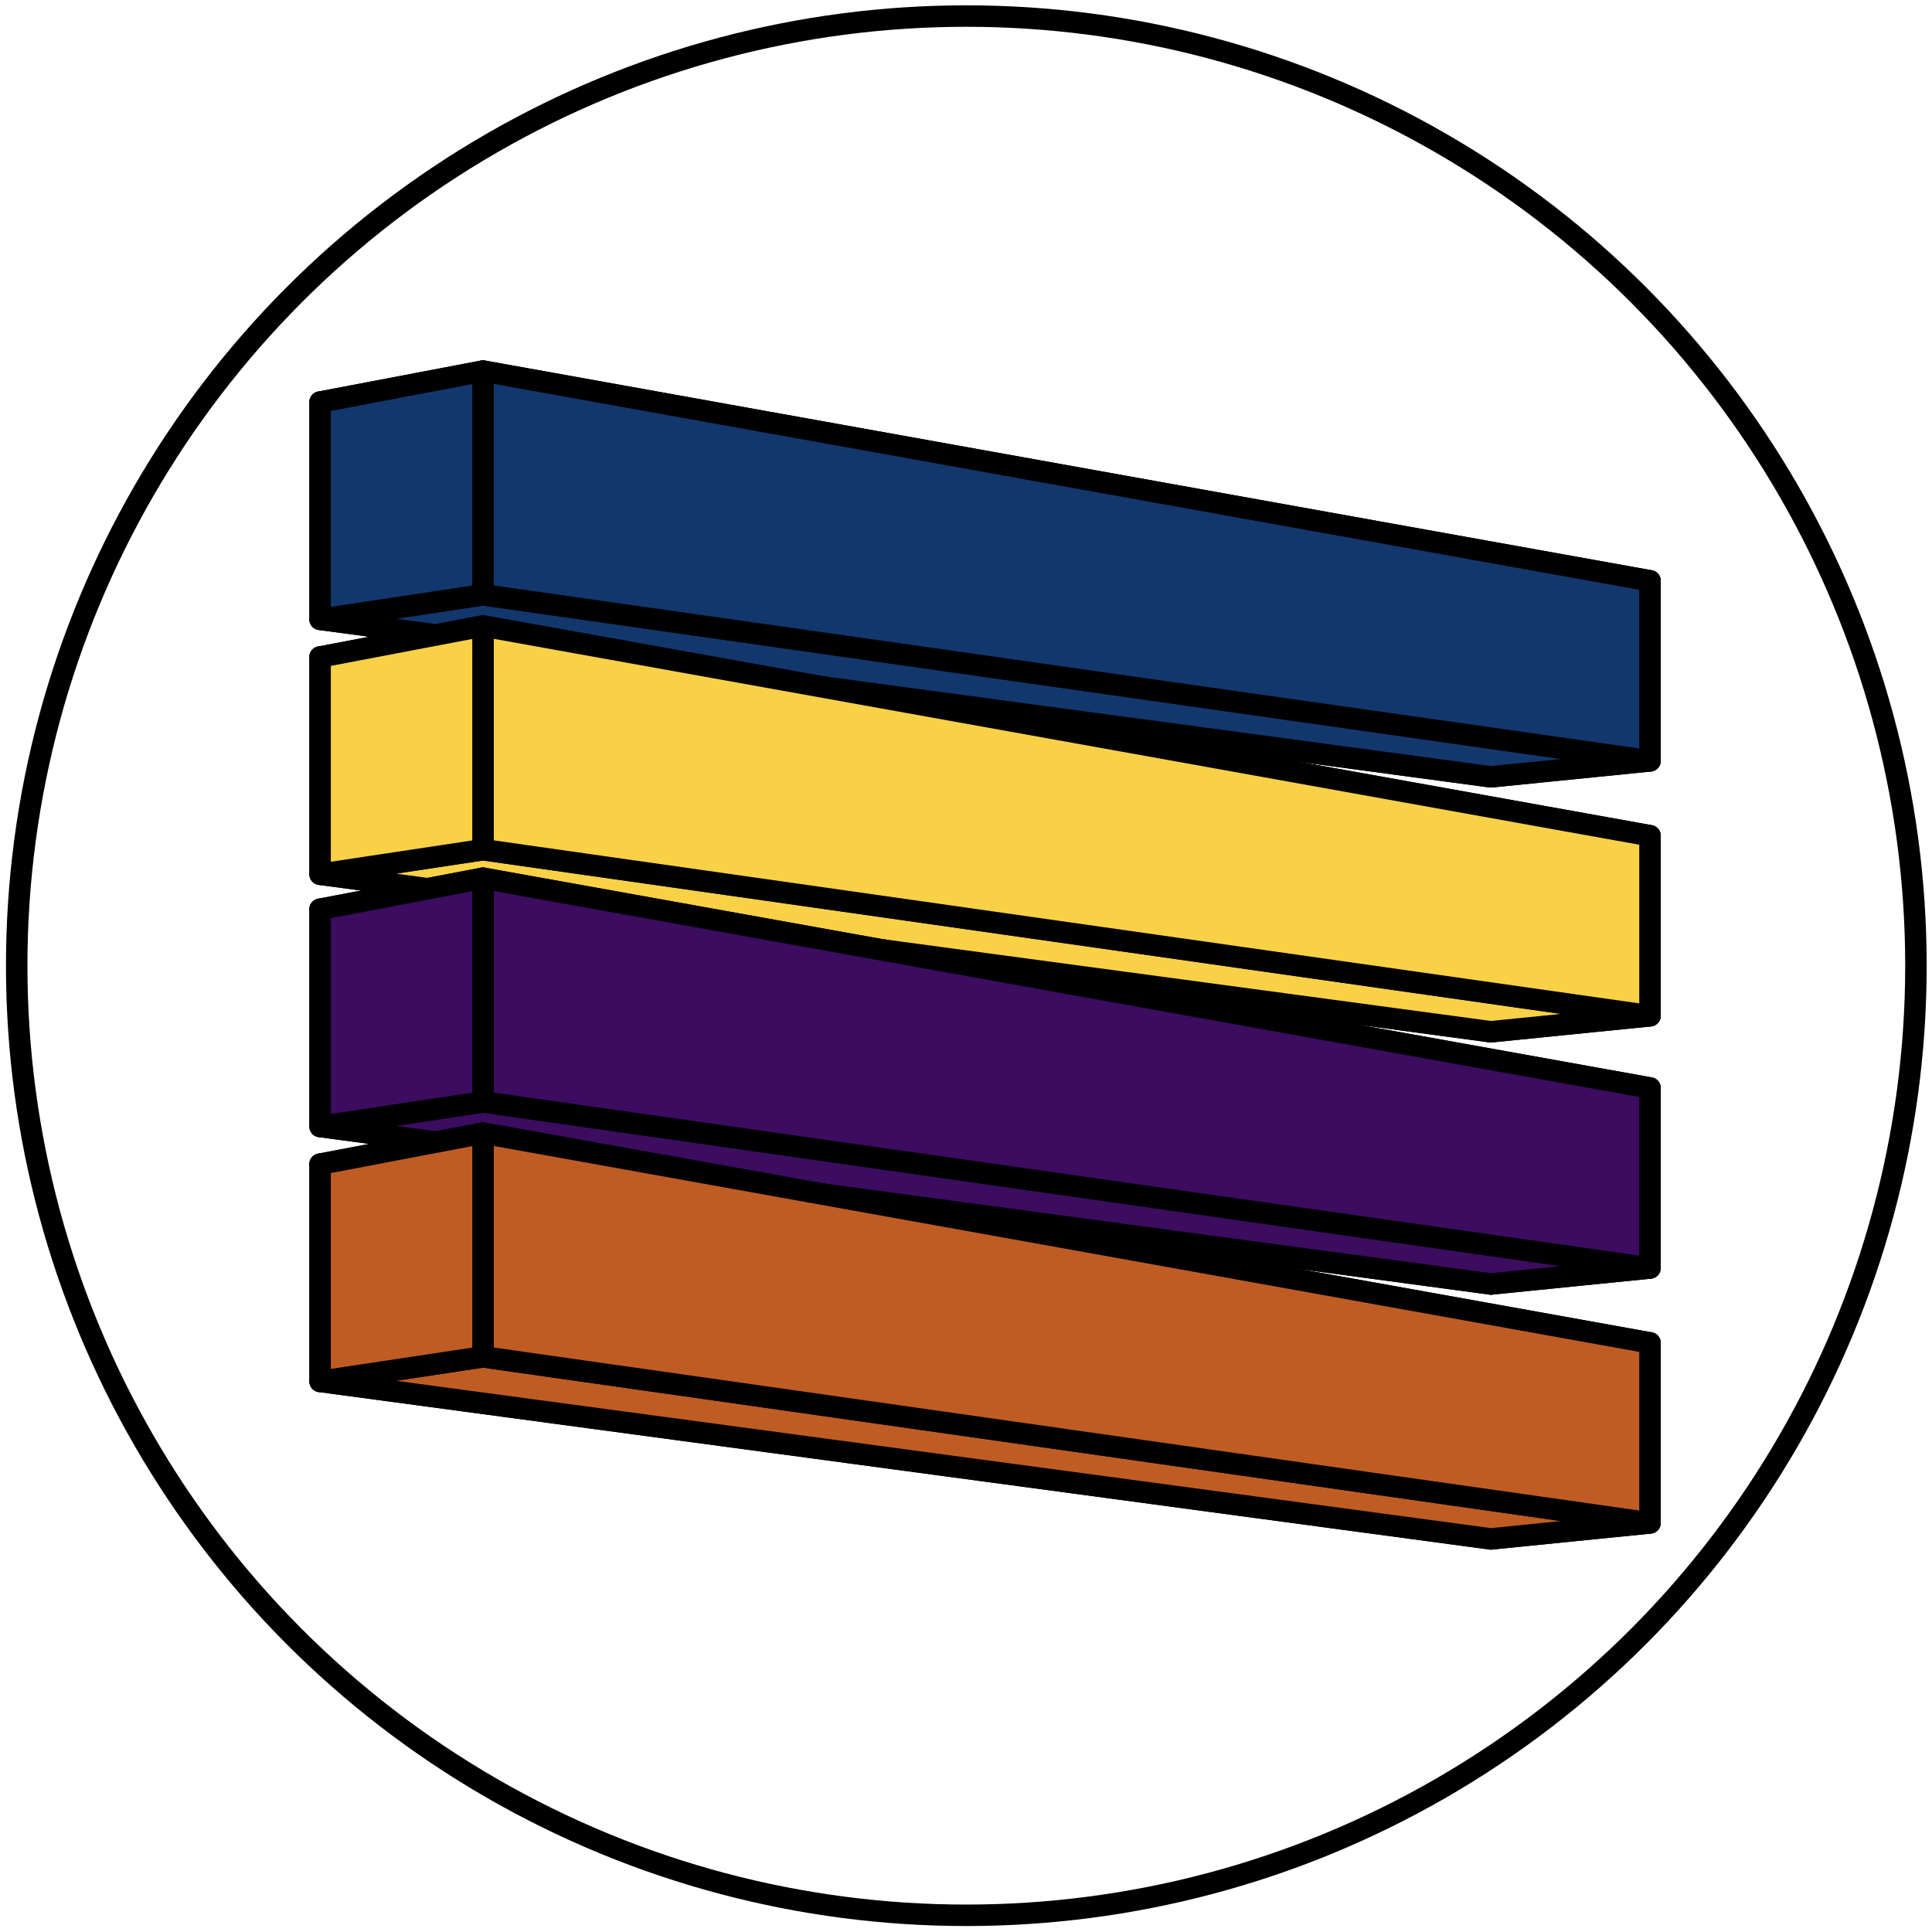 <?xml version="1.0" encoding="UTF-8" standalone="no"?>
<!-- Created with Inkscape (http://www.inkscape.org/) -->

<svg
   xmlns:dc="http://purl.org/dc/elements/1.1/"
   xmlns:cc="http://creativecommons.org/ns#"
   xmlns:rdf="http://www.w3.org/1999/02/22-rdf-syntax-ns#"
   xmlns:svg="http://www.w3.org/2000/svg"
   xmlns="http://www.w3.org/2000/svg"
   xmlns:sodipodi="http://sodipodi.sourceforge.net/DTD/sodipodi-0.dtd"
   xmlns:inkscape="http://www.inkscape.org/namespaces/inkscape"
   width="16in"
   height="16in"
   viewBox="0 0 1440 1440"
   id="svg35987"
   version="1.1"
   inkscape:version="0.91 r13725"
   sodipodi:docname="decomp.svg"
   inkscape:export-filename="/Users/aaronsteven/Dropbox/website/decomp.github.io/images/decomp.png"
   inkscape:export-xdpi="100"
   inkscape:export-ydpi="100">
  <defs
     id="defs35989">
    <inkscape:perspective
       sodipodi:type="inkscape:persp3d"
       inkscape:vp_x="-3841.2903 : -15.07208 : 1"
       inkscape:vp_y="0 : 4442.2257 : 0"
       inkscape:vp_z="4813.4188 : -15.07208 : 1"
       inkscape:persp3d-origin="486.06431 : -1081.2062 : 1"
       id="perspective36773" />
    <inkscape:perspective
       sodipodi:type="inkscape:persp3d"
       inkscape:vp_x="-3841.2903 : -205.07208 : 1"
       inkscape:vp_y="0 : 4442.2257 : 0"
       inkscape:vp_z="4813.4188 : -205.07208 : 1"
       inkscape:persp3d-origin="486.06431 : -1271.2062 : 1"
       id="perspective36771" />
    <inkscape:perspective
       sodipodi:type="inkscape:persp3d"
       inkscape:vp_x="-3841.2903 : 172.92792 : 1"
       inkscape:vp_y="0 : 4442.2257 : 0"
       inkscape:vp_z="4813.4188 : 172.92792 : 1"
       inkscape:persp3d-origin="486.06431 : -893.20625 : 1"
       id="perspective36741" />
    <inkscape:perspective
       sodipodi:type="inkscape:persp3d"
       inkscape:vp_x="-3827.2903 : -209.07208 : 1"
       inkscape:vp_y="0 : 4442.2257 : 0"
       inkscape:vp_z="4827.4188 : -209.07208 : 1"
       inkscape:persp3d-origin="500.06431 : -1275.2062 : 1"
       id="perspective36725" />
    <inkscape:perspective
       sodipodi:type="inkscape:persp3d"
       inkscape:vp_x="-3827.2903 : -9.07208 : 1"
       inkscape:vp_y="0 : 4442.2257 : 0"
       inkscape:vp_z="4827.4188 : -9.07208 : 1"
       inkscape:persp3d-origin="500.06431 : -1075.2062 : 1"
       id="perspective36709" />
    <inkscape:perspective
       sodipodi:type="inkscape:persp3d"
       inkscape:vp_x="-3827.2903 : 190.92792 : 1"
       inkscape:vp_y="0 : 4442.2257 : 0"
       inkscape:vp_z="4827.4188 : 190.92792 : 1"
       inkscape:persp3d-origin="500.06431 : -875.20625 : 1"
       id="perspective36693" />
    <inkscape:perspective
       sodipodi:type="inkscape:persp3d"
       inkscape:vp_x="-3827.2903 : -299.07208 : 1"
       inkscape:vp_y="0 : 4442.2257 : 0"
       inkscape:vp_z="4827.4188 : -299.07208 : 1"
       inkscape:persp3d-origin="500.06431 : -1365.2062 : 1"
       id="perspective36677" />
    <inkscape:perspective
       sodipodi:type="inkscape:persp3d"
       inkscape:vp_x="-3827.2903 : -59.07208 : 1"
       inkscape:vp_y="0 : 4442.2257 : 0"
       inkscape:vp_z="4827.4188 : -59.07208 : 1"
       inkscape:persp3d-origin="500.06431 : -1125.2062 : 1"
       id="perspective36661" />
    <inkscape:perspective
       sodipodi:type="inkscape:persp3d"
       inkscape:vp_x="-3827.2903 : 180.92792 : 1"
       inkscape:vp_y="0 : 4442.2257 : 0"
       inkscape:vp_z="4827.4188 : 180.92792 : 1"
       inkscape:persp3d-origin="500.06431 : -885.20625 : 1"
       id="perspective36645" />
    <inkscape:perspective
       sodipodi:type="inkscape:persp3d"
       inkscape:vp_x="-2544.7518 : 337.89236 : 1"
       inkscape:vp_y="0 : 4442.2257 : 0"
       inkscape:vp_z="3852.0532 : 337.89236 : 1"
       inkscape:persp3d-origin="653.65079 : -728.24181 : 1"
       id="perspective36629" />
    <inkscape:perspective
       sodipodi:type="inkscape:persp3d"
       inkscape:vp_x="-2546.7721 : 123.94307 : 1"
       inkscape:vp_y="0 : 4442.2257 : 0"
       inkscape:vp_z="3850.0329 : 123.94307 : 1"
       inkscape:persp3d-origin="651.63048 : -942.1911 : 1"
       id="perspective36613" />
    <inkscape:perspective
       sodipodi:type="inkscape:persp3d"
       inkscape:vp_x="-3841.2903 : 362.92792 : 1"
       inkscape:vp_y="0 : 4442.2257 : 0"
       inkscape:vp_z="4813.4188 : 362.92792 : 1"
       inkscape:persp3d-origin="486.06431 : -703.20625 : 1"
       id="perspective36597" />
    <inkscape:perspective
       sodipodi:type="inkscape:persp3d"
       inkscape:vp_x="-1080.0211 : 228.08768 : 1"
       inkscape:vp_y="0 : 1744.9967 : 0"
       inkscape:vp_z="3078.8753 : 228.08768 : 1"
       inkscape:persp3d-origin="999.42723 : -190.71155 : 1"
       id="perspective36567" />
  </defs>
  <sodipodi:namedview
     id="base"
     pagecolor="#ffffff"
     bordercolor="#666666"
     borderopacity="1.0"
     inkscape:pageopacity="0.0"
     inkscape:pageshadow="2"
     inkscape:zoom="0.35355339"
     inkscape:cx="136.31455"
     inkscape:cy="618.26561"
     inkscape:document-units="px"
     inkscape:current-layer="layer1"
     showgrid="false"
     units="in"
     inkscape:showpageshadow="false"
     inkscape:window-width="1440"
     inkscape:window-height="790"
     inkscape:window-x="-3"
     inkscape:window-y="8"
     inkscape:window-maximized="0" />
  <g
     inkscape:label="Layer 1"
     inkscape:groupmode="layer"
     id="layer1"
     transform="translate(0,387.638)">
    <ellipse
       style="fill:none;fill-opacity:1;stroke:#000000;stroke-width:16;stroke-linecap:butt;stroke-linejoin:miter;stroke-miterlimit:14.4;stroke-dasharray:none;stroke-opacity:1"
       id="path36565"
       cx="720.239"
       cy="332.123"
       rx="707.79"
       ry="707.79" />
    <g
       sodipodi:type="inkscape:box3d"
       id="g36583"
       style="fill:#12376d;fill-opacity:1;stroke:#000000;stroke-width:16;stroke-linecap:butt;stroke-linejoin:miter;stroke-miterlimit:14.4;stroke-dasharray:none;stroke-opacity:1"
       inkscape:perspectiveID="#perspective36597"
       inkscape:corner0="0.060660171 : 0.42561039 : 0 : 1"
       inkscape:corner7="0.030005253 : 0.38695113 : 0.25 : 1">
      <path
         sodipodi:type="inkscape:box3dside"
         id="path36595"
         style="fill:#12376d;fill-opacity:1;fill-rule:evenodd;stroke:#000000;stroke-width:16;stroke-linecap:butt;stroke-linejoin:round;stroke-miterlimit:14.4;stroke-dasharray:none;stroke-opacity:1"
         inkscape:box3dsidetype="11"
         d="m 1111.2,60.344 118.607,-15.066 0,134.166 -118.607,11.928 z"
         points="1229.807,45.278 1229.807,179.444 1111.2,191.372 1111.2,60.344 " />
      <path
         sodipodi:type="inkscape:box3dside"
         id="path36585"
         style="fill:#12376d;fill-opacity:1;fill-rule:evenodd;stroke:#000000;stroke-width:16;stroke-linecap:butt;stroke-linejoin:round;stroke-miterlimit:14.4;stroke-dasharray:none;stroke-opacity:1"
         inkscape:box3dsidetype="6"
         d="m 238.579,-87.934 0,161.912 872.621,117.394 0,-131.028 z"
         points="238.579,73.978 1111.2,191.372 1111.2,60.344 238.579,-87.934 " />
      <path
         sodipodi:type="inkscape:box3dside"
         id="path36587"
         style="fill:#12376d;fill-opacity:1;fill-rule:evenodd;stroke:#000000;stroke-width:16;stroke-linecap:butt;stroke-linejoin:round;stroke-miterlimit:14.4;stroke-dasharray:none;stroke-opacity:1"
         inkscape:box3dsidetype="5"
         d="M 238.579,-87.934 360.003,-111.07 1229.807,45.278 1111.2,60.344 Z"
         points="360.003,-111.07 1229.807,45.278 1111.2,60.344 238.579,-87.934 " />
      <path
         sodipodi:type="inkscape:box3dside"
         id="path36593"
         style="fill:#12376d;fill-opacity:1;fill-rule:evenodd;stroke:#000000;stroke-width:16;stroke-linecap:butt;stroke-linejoin:round;stroke-miterlimit:14.4;stroke-dasharray:none;stroke-opacity:1"
         inkscape:box3dsidetype="13"
         d="M 238.579,73.978 360.003,55.661 1229.807,179.444 1111.2,191.372 Z"
         points="360.003,55.661 1229.807,179.444 1111.2,191.372 238.579,73.978 " />
      <path
         sodipodi:type="inkscape:box3dside"
         id="path36591"
         style="fill:#12376d;fill-opacity:1;fill-rule:evenodd;stroke:#000000;stroke-width:16;stroke-linecap:butt;stroke-linejoin:round;stroke-miterlimit:14.4;stroke-dasharray:none;stroke-opacity:1"
         inkscape:box3dsidetype="14"
         d="m 360.003,-111.07 0,166.73 869.804,123.783 0,-134.166 z"
         points="360.003,55.661 1229.807,179.444 1229.807,45.278 360.003,-111.07 " />
      <path
         sodipodi:type="inkscape:box3dside"
         id="path36589"
         style="fill:#12376d;fill-opacity:1;fill-rule:evenodd;stroke:#000000;stroke-width:16;stroke-linecap:butt;stroke-linejoin:round;stroke-miterlimit:14.4;stroke-dasharray:none;stroke-opacity:1"
         inkscape:box3dsidetype="3"
         d="m 238.579,-87.934 121.425,-23.136 0,166.73 -121.425,18.317 z"
         points="360.003,-111.07 360.003,55.661 238.579,73.978 238.579,-87.934 " />
    </g>
    <g
       inkscape:corner7="0.030005253 : 0.38695113 : 0.25 : 1"
       inkscape:corner0="0.060660171 : 0.42561039 : 0 : 1"
       inkscape:perspectiveID="#perspective36741"
       style="fill:#f9d147;fill-opacity:1;stroke:#000000;stroke-width:16;stroke-linecap:butt;stroke-linejoin:miter;stroke-miterlimit:14.4;stroke-dasharray:none;stroke-opacity:1"
       id="g36727"
       sodipodi:type="inkscape:box3d">
      <path
         points="1229.807,235.278 1229.807,369.444 1111.2,381.372 1111.2,250.344 "
         d="m 1111.2,250.344 118.607,-15.066 0,134.166 -118.607,11.928 z"
         inkscape:box3dsidetype="11"
         style="fill:#f9d147;fill-opacity:1;fill-rule:evenodd;stroke:#000000;stroke-width:16;stroke-linecap:butt;stroke-linejoin:round;stroke-miterlimit:14.4;stroke-dasharray:none;stroke-opacity:1"
         id="path36729"
         sodipodi:type="inkscape:box3dside" />
      <path
         points="238.579,263.978 1111.2,381.372 1111.2,250.344 238.579,102.066 "
         d="m 238.579,102.066 0,161.912 872.621,117.394 0,-131.028 z"
         inkscape:box3dsidetype="6"
         style="fill:#f9d147;fill-opacity:1;fill-rule:evenodd;stroke:#000000;stroke-width:16;stroke-linecap:butt;stroke-linejoin:round;stroke-miterlimit:14.4;stroke-dasharray:none;stroke-opacity:1"
         id="path36731"
         sodipodi:type="inkscape:box3dside" />
      <path
         points="360.003,78.93 1229.807,235.278 1111.2,250.344 238.579,102.066 "
         d="M 238.579,102.066 360.003,78.93 1229.807,235.278 1111.2,250.344 Z"
         inkscape:box3dsidetype="5"
         style="fill:#f9d147;fill-opacity:1;fill-rule:evenodd;stroke:#000000;stroke-width:16;stroke-linecap:butt;stroke-linejoin:round;stroke-miterlimit:14.4;stroke-dasharray:none;stroke-opacity:1"
         id="path36733"
         sodipodi:type="inkscape:box3dside" />
      <path
         points="360.003,245.661 1229.807,369.444 1111.2,381.372 238.579,263.978 "
         d="m 238.579,263.978 121.425,-18.317 869.804,123.783 -118.607,11.928 z"
         inkscape:box3dsidetype="13"
         style="fill:#f9d147;fill-opacity:1;fill-rule:evenodd;stroke:#000000;stroke-width:16;stroke-linecap:butt;stroke-linejoin:round;stroke-miterlimit:14.4;stroke-dasharray:none;stroke-opacity:1"
         id="path36735"
         sodipodi:type="inkscape:box3dside" />
      <path
         points="360.003,245.661 1229.807,369.444 1229.807,235.278 360.003,78.93 "
         d="m 360.003,78.93 0,166.73 869.804,123.783 0,-134.166 z"
         inkscape:box3dsidetype="14"
         style="fill:#f9d147;fill-opacity:1;fill-rule:evenodd;stroke:#000000;stroke-width:16;stroke-linecap:butt;stroke-linejoin:round;stroke-miterlimit:14.4;stroke-dasharray:none;stroke-opacity:1"
         id="path36737"
         sodipodi:type="inkscape:box3dside" />
      <path
         points="360.003,78.93 360.003,245.661 238.579,263.978 238.579,102.066 "
         d="m 238.579,102.066 121.425,-23.136 0,166.73 -121.425,18.317 z"
         inkscape:box3dsidetype="3"
         style="fill:#f9d147;fill-opacity:1;fill-rule:evenodd;stroke:#000000;stroke-width:16;stroke-linecap:butt;stroke-linejoin:round;stroke-miterlimit:14.4;stroke-dasharray:none;stroke-opacity:1"
         id="path36739"
         sodipodi:type="inkscape:box3dside" />
    </g>
    <g
       inkscape:corner7="0.030005253 : 0.38695113 : 0.25 : 1"
       inkscape:corner0="0.060660171 : 0.42561039 : 0 : 1"
       inkscape:perspectiveID="#perspective36773"
       style="fill:#3b0c60;fill-opacity:1;stroke:#000000;stroke-width:16;stroke-linecap:butt;stroke-linejoin:miter;stroke-miterlimit:14.4;stroke-dasharray:none;stroke-opacity:1"
       id="g36743"
       sodipodi:type="inkscape:box3d">
      <path
         points="1229.807,423.278 1229.807,557.444 1111.2,569.372 1111.2,438.344 "
         d="m 1111.2,438.344 118.607,-15.066 0,134.166 -118.607,11.928 z"
         inkscape:box3dsidetype="11"
         style="fill:#3b0c60;fill-opacity:1;fill-rule:evenodd;stroke:#000000;stroke-width:16;stroke-linecap:butt;stroke-linejoin:round;stroke-miterlimit:14.4;stroke-dasharray:none;stroke-opacity:1"
         id="path36745"
         sodipodi:type="inkscape:box3dside" />
      <path
         points="238.579,451.978 1111.2,569.372 1111.2,438.344 238.579,290.066 "
         d="m 238.579,290.066 0,161.912 872.621,117.394 0,-131.028 z"
         inkscape:box3dsidetype="6"
         style="fill:#3b0c60;fill-opacity:1;fill-rule:evenodd;stroke:#000000;stroke-width:16;stroke-linecap:butt;stroke-linejoin:round;stroke-miterlimit:14.4;stroke-dasharray:none;stroke-opacity:1"
         id="path36747"
         sodipodi:type="inkscape:box3dside" />
      <path
         points="360.003,266.93 1229.807,423.278 1111.2,438.344 238.579,290.066 "
         d="M 238.579,290.066 360.003,266.93 1229.807,423.278 1111.2,438.344 Z"
         inkscape:box3dsidetype="5"
         style="fill:#3b0c60;fill-opacity:1;fill-rule:evenodd;stroke:#000000;stroke-width:16;stroke-linecap:butt;stroke-linejoin:round;stroke-miterlimit:14.4;stroke-dasharray:none;stroke-opacity:1"
         id="path36749"
         sodipodi:type="inkscape:box3dside" />
      <path
         points="360.003,433.661 1229.807,557.444 1111.2,569.372 238.579,451.978 "
         d="m 238.579,451.978 121.425,-18.317 869.804,123.783 -118.607,11.928 z"
         inkscape:box3dsidetype="13"
         style="fill:#3b0c60;fill-opacity:1;fill-rule:evenodd;stroke:#000000;stroke-width:16;stroke-linecap:butt;stroke-linejoin:round;stroke-miterlimit:14.4;stroke-dasharray:none;stroke-opacity:1"
         id="path36751"
         sodipodi:type="inkscape:box3dside" />
      <path
         points="360.003,433.661 1229.807,557.444 1229.807,423.278 360.003,266.93 "
         d="m 360.003,266.93 0,166.73 869.804,123.783 0,-134.166 z"
         inkscape:box3dsidetype="14"
         style="fill:#3b0c60;fill-opacity:1;fill-rule:evenodd;stroke:#000000;stroke-width:16;stroke-linecap:butt;stroke-linejoin:round;stroke-miterlimit:14.4;stroke-dasharray:none;stroke-opacity:1"
         id="path36753"
         sodipodi:type="inkscape:box3dside" />
      <path
         points="360.003,266.93 360.003,433.661 238.579,451.978 238.579,290.066 "
         d="m 238.579,290.066 121.425,-23.136 0,166.73 -121.425,18.317 z"
         inkscape:box3dsidetype="3"
         style="fill:#3b0c60;fill-opacity:1;fill-rule:evenodd;stroke:#000000;stroke-width:16;stroke-linecap:butt;stroke-linejoin:round;stroke-miterlimit:14.4;stroke-dasharray:none;stroke-opacity:1"
         id="path36755"
         sodipodi:type="inkscape:box3dside" />
    </g>
    <g
       sodipodi:type="inkscape:box3d"
       id="g36757"
       style="fill:#bf5c24;fill-opacity:1;stroke:#000000;stroke-width:16;stroke-linecap:butt;stroke-linejoin:miter;stroke-miterlimit:14.4;stroke-dasharray:none;stroke-opacity:1"
       inkscape:perspectiveID="#perspective36771"
       inkscape:corner0="0.060660171 : 0.42561039 : 0 : 1"
       inkscape:corner7="0.030005253 : 0.38695113 : 0.25 : 1">
      <path
         sodipodi:type="inkscape:box3dside"
         id="path36759"
         style="fill:#bf5c24;fill-opacity:1;fill-rule:evenodd;stroke:#000000;stroke-width:16;stroke-linecap:butt;stroke-linejoin:round;stroke-miterlimit:14.4;stroke-dasharray:none;stroke-opacity:1"
         inkscape:box3dsidetype="11"
         d="m 1111.2,628.344 118.607,-15.066 0,134.166 -118.607,11.928 z"
         points="1229.807,613.278 1229.807,747.444 1111.2,759.372 1111.2,628.344 " />
      <path
         sodipodi:type="inkscape:box3dside"
         id="path36761"
         style="fill:#bf5c24;fill-opacity:1;fill-rule:evenodd;stroke:#000000;stroke-width:16;stroke-linecap:butt;stroke-linejoin:round;stroke-miterlimit:14.4;stroke-dasharray:none;stroke-opacity:1"
         inkscape:box3dsidetype="6"
         d="m 238.579,480.066 0,161.912 872.621,117.394 0,-131.028 z"
         points="238.579,641.978 1111.2,759.372 1111.2,628.344 238.579,480.066 " />
      <path
         sodipodi:type="inkscape:box3dside"
         id="path36763"
         style="fill:#bf5c24;fill-opacity:1;fill-rule:evenodd;stroke:#000000;stroke-width:16;stroke-linecap:butt;stroke-linejoin:round;stroke-miterlimit:14.4;stroke-dasharray:none;stroke-opacity:1"
         inkscape:box3dsidetype="5"
         d="M 238.579,480.066 360.003,456.93 1229.807,613.278 1111.2,628.344 Z"
         points="360.003,456.93 1229.807,613.278 1111.2,628.344 238.579,480.066 " />
      <path
         sodipodi:type="inkscape:box3dside"
         id="path36765"
         style="fill:#bf5c24;fill-opacity:1;fill-rule:evenodd;stroke:#000000;stroke-width:16;stroke-linecap:butt;stroke-linejoin:round;stroke-miterlimit:14.4;stroke-dasharray:none;stroke-opacity:1"
         inkscape:box3dsidetype="13"
         d="m 238.579,641.978 121.425,-18.317 869.804,123.783 -118.607,11.928 z"
         points="360.003,623.661 1229.807,747.444 1111.2,759.372 238.579,641.978 " />
      <path
         sodipodi:type="inkscape:box3dside"
         id="path36767"
         style="fill:#bf5c24;fill-opacity:1;fill-rule:evenodd;stroke:#000000;stroke-width:16;stroke-linecap:butt;stroke-linejoin:round;stroke-miterlimit:14.4;stroke-dasharray:none;stroke-opacity:1"
         inkscape:box3dsidetype="14"
         d="m 360.003,456.93 0,166.73 869.804,123.783 0,-134.166 z"
         points="360.003,623.661 1229.807,747.444 1229.807,613.278 360.003,456.93 " />
      <path
         sodipodi:type="inkscape:box3dside"
         id="path36769"
         style="fill:#bf5c24;fill-opacity:1;fill-rule:evenodd;stroke:#000000;stroke-width:16;stroke-linecap:butt;stroke-linejoin:round;stroke-miterlimit:14.4;stroke-dasharray:none;stroke-opacity:1"
         inkscape:box3dsidetype="3"
         d="m 238.579,480.066 121.425,-23.136 0,166.73 -121.425,18.317 z"
         points="360.003,456.93 360.003,623.661 238.579,641.978 238.579,480.066 " />
    </g>
  </g>
</svg>
